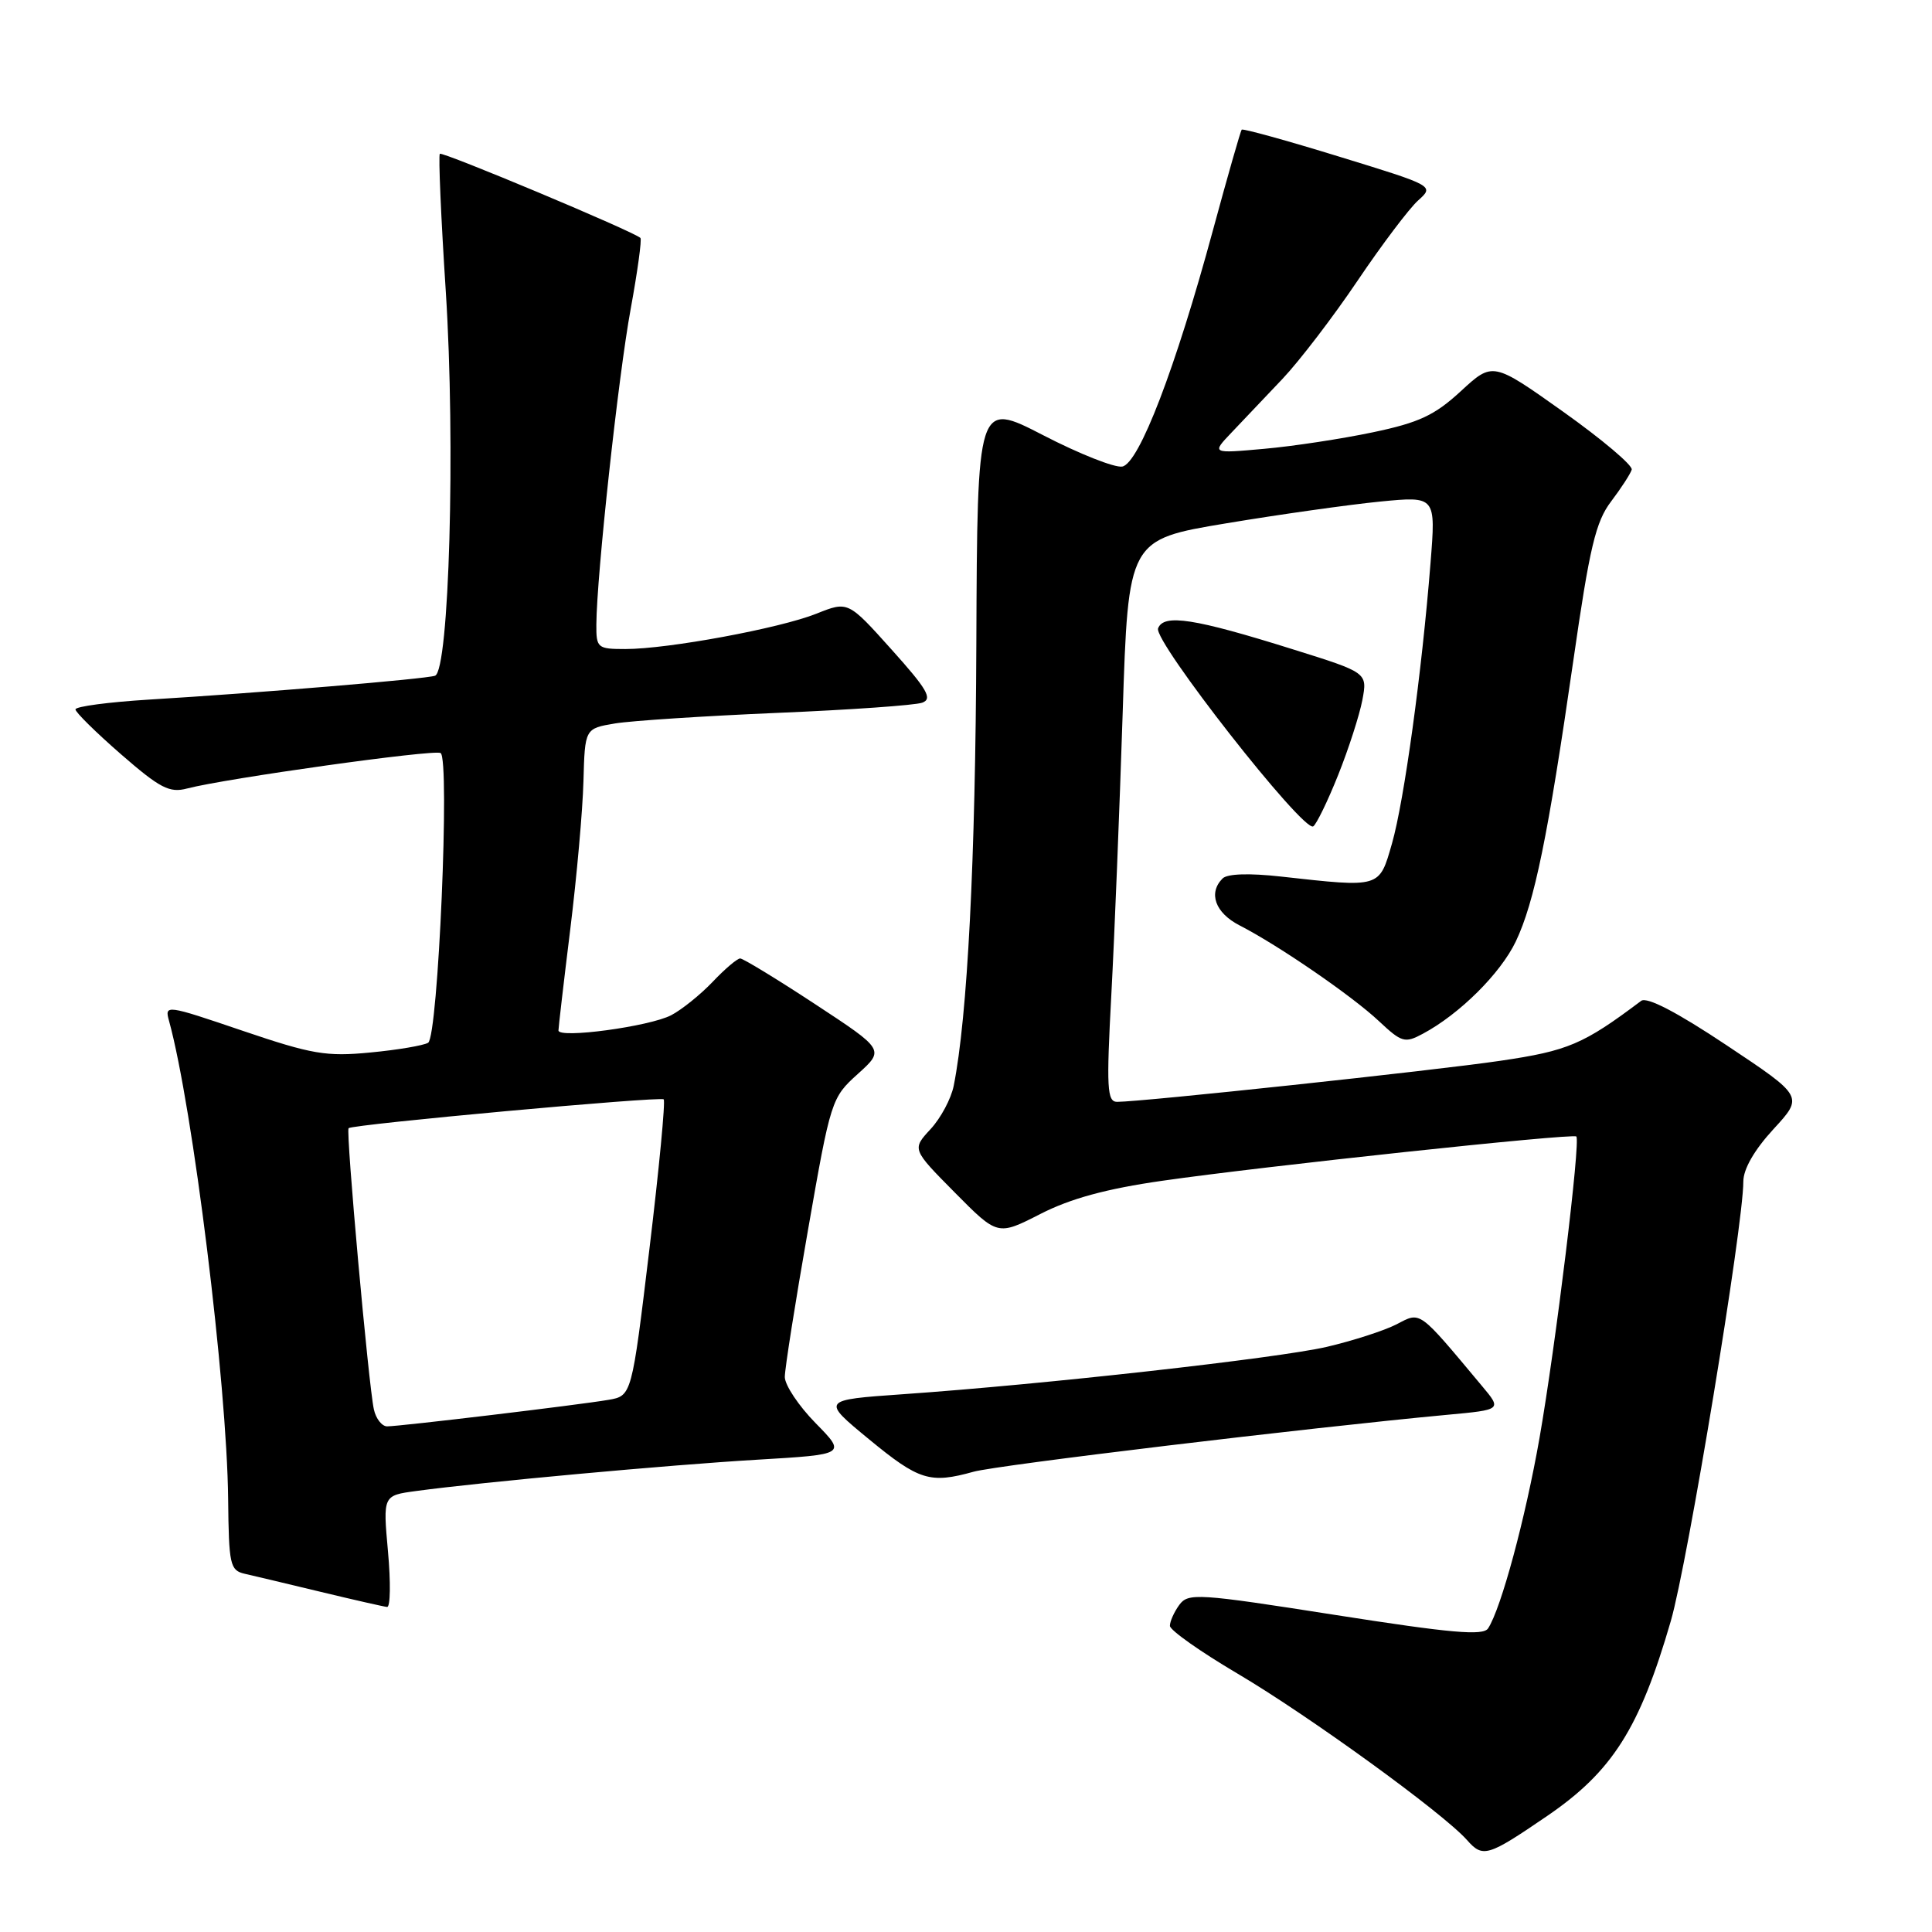 <?xml version="1.0" encoding="UTF-8" standalone="no"?>
<!DOCTYPE svg PUBLIC "-//W3C//DTD SVG 1.1//EN" "http://www.w3.org/Graphics/SVG/1.1/DTD/svg11.dtd" >
<svg xmlns="http://www.w3.org/2000/svg" xmlns:xlink="http://www.w3.org/1999/xlink" version="1.1" viewBox="0 0 256 256">
 <g >
 <path fill="currentColor"
d=" M 205.00 240.63 C 213.64 234.73 217.26 229.03 221.39 214.80 C 223.63 207.06 231.00 162.41 231.00 156.56 C 231.00 154.91 232.46 152.37 234.99 149.62 C 238.98 145.29 238.98 145.29 228.81 138.52 C 222.18 134.10 218.22 132.05 217.46 132.62 C 209.80 138.38 207.78 139.24 198.80 140.56 C 189.99 141.86 151.30 146.00 148.03 146.00 C 146.69 146.00 146.59 144.22 147.26 131.75 C 147.68 123.91 148.35 107.15 148.76 94.50 C 149.50 71.50 149.50 71.50 162.50 69.34 C 169.65 68.15 178.82 66.86 182.88 66.46 C 190.26 65.74 190.26 65.74 189.55 74.62 C 188.41 89.02 186.06 106.11 184.45 111.75 C 182.74 117.70 183.00 117.62 169.75 116.15 C 165.55 115.68 162.63 115.77 162.00 116.40 C 160.07 118.33 161.02 120.96 164.25 122.62 C 169.42 125.27 179.21 132.00 182.73 135.32 C 185.73 138.13 186.15 138.26 188.53 136.98 C 193.40 134.38 198.83 128.98 200.85 124.75 C 203.33 119.54 205.11 110.84 208.47 87.56 C 210.64 72.47 211.44 69.12 213.49 66.43 C 214.82 64.67 216.05 62.78 216.21 62.23 C 216.37 61.67 212.29 58.23 207.15 54.57 C 197.80 47.93 197.80 47.93 193.57 51.83 C 190.10 55.03 188.03 56.00 181.92 57.28 C 177.84 58.14 171.36 59.13 167.51 59.47 C 160.53 60.10 160.53 60.10 163.20 57.30 C 164.66 55.76 167.70 52.56 169.94 50.20 C 172.18 47.83 176.66 41.98 179.88 37.20 C 183.11 32.41 186.72 27.63 187.90 26.57 C 190.06 24.63 190.06 24.63 177.43 20.75 C 170.49 18.61 164.68 17.01 164.53 17.18 C 164.38 17.36 162.66 23.35 160.72 30.51 C 155.76 48.82 150.93 61.40 148.71 61.82 C 147.73 62.01 143.00 60.14 138.21 57.66 C 129.50 53.17 129.50 53.17 129.37 85.33 C 129.26 114.00 128.20 134.76 126.37 143.88 C 126.03 145.58 124.65 148.17 123.30 149.62 C 120.84 152.28 120.84 152.28 126.52 158.02 C 132.19 163.75 132.19 163.75 137.85 160.86 C 141.83 158.82 146.59 157.52 154.00 156.46 C 167.25 154.55 208.37 150.15 208.87 150.59 C 209.46 151.10 206.14 178.29 203.99 190.56 C 202.12 201.20 198.91 213.12 197.18 215.77 C 196.53 216.77 192.32 216.40 176.94 213.99 C 158.70 211.13 157.44 211.05 156.26 212.66 C 155.57 213.61 155.01 214.86 155.02 215.44 C 155.04 216.02 159.06 218.86 163.96 221.75 C 173.40 227.32 191.23 240.25 194.38 243.81 C 196.49 246.20 197.11 246.02 205.00 240.63 Z  M 51.41 205.58 C 50.74 198.16 50.74 198.16 55.12 197.57 C 63.78 196.39 88.73 194.10 100.32 193.42 C 112.14 192.72 112.14 192.72 108.07 188.57 C 105.83 186.29 104.00 183.54 103.99 182.46 C 103.99 181.38 105.37 172.62 107.06 163.00 C 110.07 145.76 110.17 145.45 113.67 142.30 C 117.21 139.10 117.21 139.10 108.00 133.05 C 102.93 129.72 98.46 127.00 98.08 127.00 C 97.69 127.00 96.05 128.39 94.44 130.09 C 92.82 131.79 90.35 133.78 88.94 134.52 C 86.06 136.02 74.00 137.65 74.00 136.54 C 74.00 136.15 74.70 130.13 75.56 123.16 C 76.42 116.20 77.21 107.36 77.31 103.52 C 77.50 96.53 77.50 96.53 81.50 95.86 C 83.70 95.50 93.38 94.87 103.00 94.46 C 112.62 94.06 121.27 93.45 122.20 93.11 C 123.60 92.60 122.88 91.35 118.13 86.06 C 112.37 79.64 112.37 79.64 108.17 81.32 C 103.31 83.26 88.51 86.00 82.87 86.00 C 79.17 86.00 79.00 85.86 79.02 82.75 C 79.06 76.28 81.94 49.76 83.57 40.93 C 84.48 35.96 85.06 31.73 84.86 31.53 C 84.03 30.70 58.62 20.05 58.28 20.38 C 58.08 20.59 58.43 28.80 59.07 38.63 C 60.37 58.82 59.52 88.89 57.64 89.54 C 56.34 89.98 34.29 91.82 19.75 92.70 C 14.39 93.03 10.00 93.61 10.00 94.00 C 10.00 94.38 12.72 97.06 16.04 99.95 C 21.20 104.44 22.46 105.10 24.79 104.48 C 29.86 103.15 57.50 99.27 58.38 99.78 C 59.64 100.50 58.06 137.34 56.73 138.17 C 56.14 138.53 52.69 139.12 49.08 139.46 C 43.23 140.03 41.34 139.70 32.14 136.58 C 21.99 133.13 21.79 133.10 22.40 135.28 C 25.54 146.68 30.07 183.30 30.23 198.64 C 30.32 207.32 30.48 208.08 32.41 208.53 C 33.56 208.79 38.10 209.87 42.50 210.93 C 46.90 211.99 50.86 212.89 51.29 212.93 C 51.73 212.97 51.78 209.66 51.41 205.58 Z  M 129.01 195.01 C 132.18 194.13 173.42 189.18 191.75 187.47 C 199.01 186.80 199.01 186.80 196.37 183.65 C 187.86 173.47 188.30 173.79 185.05 175.48 C 183.41 176.32 179.25 177.66 175.79 178.47 C 169.23 179.98 138.34 183.44 119.66 184.74 C 108.82 185.50 108.82 185.50 115.16 190.72 C 121.78 196.17 123.23 196.62 129.01 195.01 Z  M 177.31 102.70 C 178.70 99.23 180.14 94.75 180.52 92.76 C 181.20 89.13 181.20 89.13 171.35 86.05 C 158.25 81.94 154.20 81.31 153.45 83.26 C 152.81 84.94 172.69 110.31 174.01 109.50 C 174.43 109.23 175.92 106.18 177.31 102.70 Z  M 49.54 186.75 C 48.84 183.61 45.80 149.86 46.19 149.49 C 46.71 148.98 87.47 145.25 87.94 145.67 C 88.19 145.88 87.34 154.81 86.05 165.51 C 83.71 184.96 83.71 184.96 80.61 185.49 C 76.64 186.17 52.97 189.00 51.30 189.00 C 50.61 189.00 49.81 187.99 49.54 186.75 Z "/>
</g>
</svg>